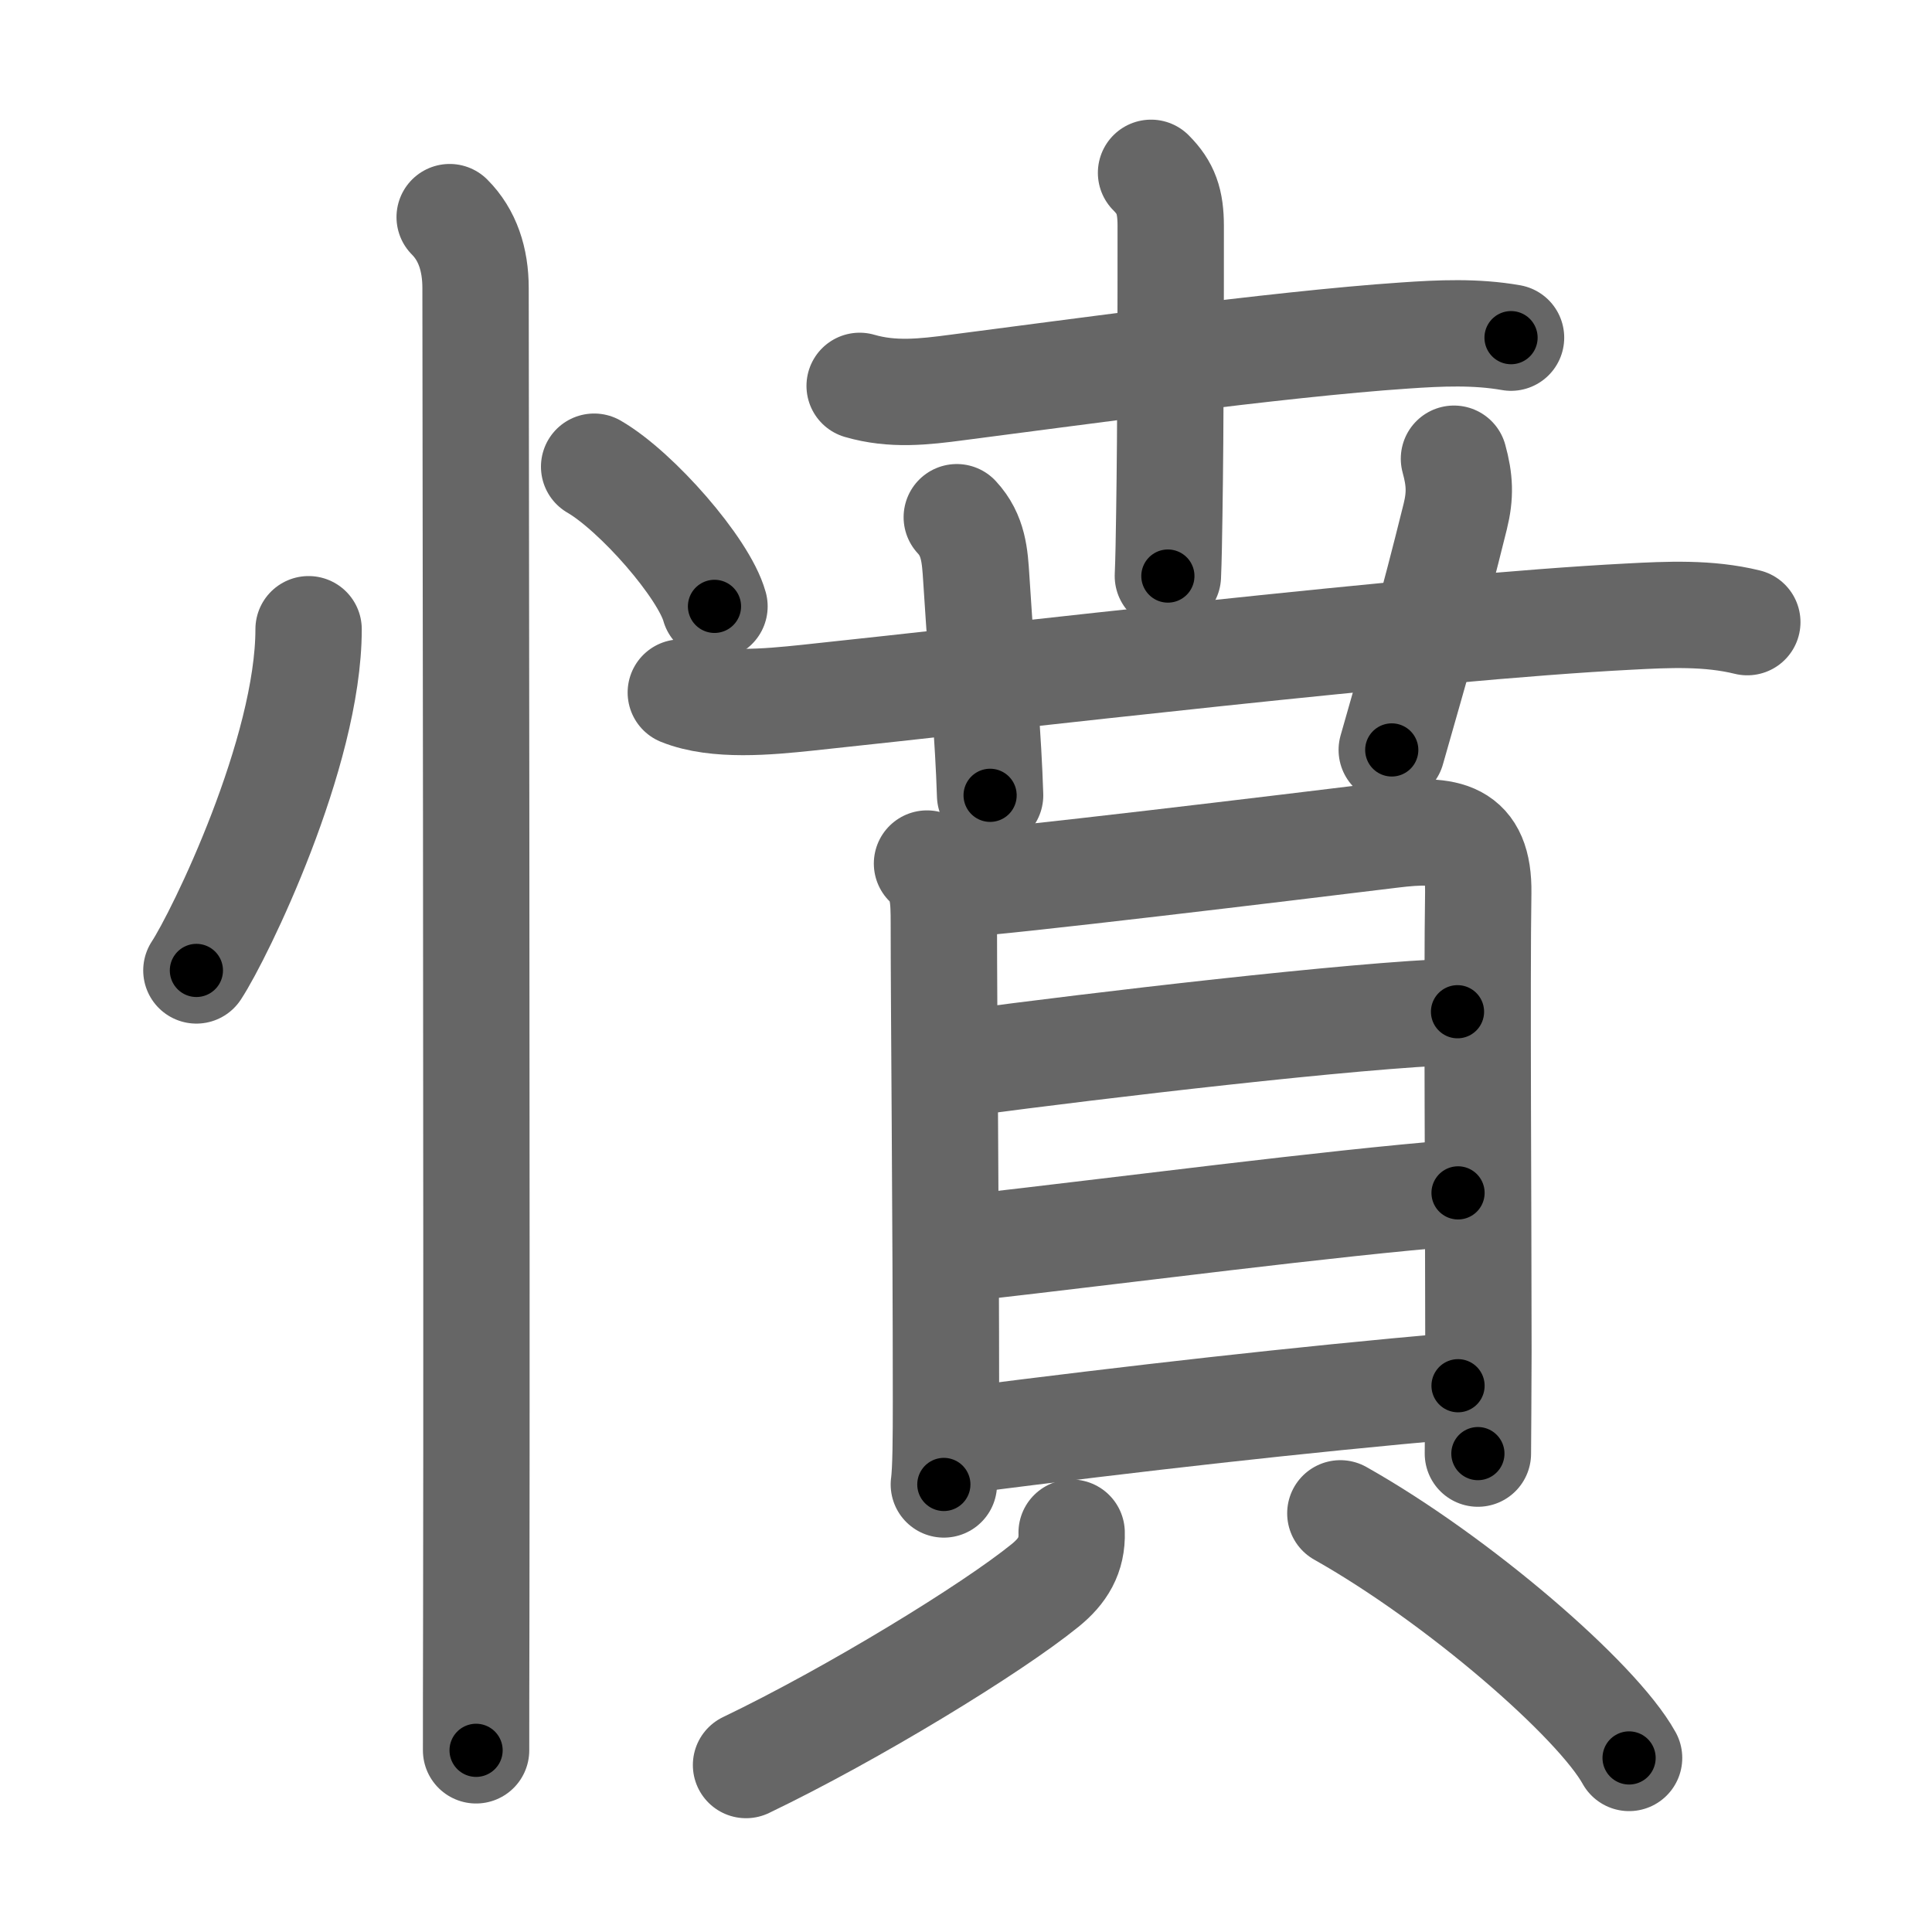 <svg xmlns="http://www.w3.org/2000/svg" width="109" height="109" viewBox="0 0 109 109" id="61a4"><g fill="none" stroke="#666" stroke-width="6" stroke-linecap="round" stroke-linejoin="round"><g><g><path d="M17.41,35.5c0,6.97-5.02,17.26-6.33,19.25" /><path d="M33.52,26.33c2.4,1.39,6.19,5.72,6.79,7.88" /><path d="M25.37,12.25c1,1,1.46,2.38,1.46,4c0,0.87,0.08,53.91,0.04,75c-0.01,3.59-0.01,6.23-0.01,7.5" /></g><g p4:phon="賁" xmlns:p4="http://kanjivg.tagaini.net"><g><g><path d="M48.5,21.77c1.86,0.54,3.61,0.34,5.5,0.09c6-0.77,18.09-2.45,25.24-2.93c2.01-0.14,4.02-0.23,6.01,0.12" /><path d="M64.94,9.75c0.84,0.84,1.11,1.62,1.11,3c0,4.13,0,11.2-0.08,16.25c-0.02,1.37-0.04,2.58-0.08,3.5" /></g><g><g><path d="M38.41,39.07c2,0.81,4.97,0.52,7.09,0.3c11.3-1.19,34.86-3.99,46.37-4.58c2.25-0.12,4.51-0.23,6.71,0.31" /></g><g><path d="M53.98,29.18c0.95,1.02,1.02,2.19,1.1,3.45c0.41,6.36,0.67,8.87,0.78,12.24" /></g><g><path d="M82.03,25.88c0.33,1.2,0.37,2.06,0.07,3.27c-1.35,5.44-2.04,7.75-3.58,13.16" /></g></g></g><g><g><path d="M52.3,48.72c0.93,0.93,0.95,1.91,0.95,3.42c0,4.86,0.12,16.67,0.12,26.94c0,1.98-0.01,3.88-0.12,4.67" /><path d="M54.07,49.88c2.43-0.11,18.71-2.08,24.43-2.78c3.14-0.39,4.95-0.11,4.9,3.28c-0.08,4.97,0.01,18.22,0.01,25.88c0,1.75-0.03,5.55-0.03,5.75" /><path d="M54.55,59.96c7.2-0.96,21.95-2.71,27.68-2.88" /><path d="M54.53,70.41c9.09-1.03,20.47-2.53,27.73-3.11" /><path d="M54.42,81.25C64.25,80,73,79,82.26,78.18" /></g><g><path d="M60.46,86.47c0.04,1.28-0.5,2.17-1.5,2.98c-3.02,2.45-10.83,7.23-16.87,10.13" /><path d="M75.62,85.38c6.64,3.74,14.48,10.53,16.29,13.8" /></g></g></g></g></g><g fill="none" stroke="#000" stroke-width="3" stroke-linecap="round" stroke-linejoin="round"><path d="M17.41,35.5c0,6.97-5.02,17.26-6.33,19.25" stroke-dasharray="20.447" stroke-dashoffset="20.447"><animate attributeName="stroke-dashoffset" values="20.447;20.447;0" dur="0.204s" fill="freeze" begin="0s;61a4.click" /></path><path d="M33.52,26.33c2.4,1.39,6.19,5.72,6.79,7.88" stroke-dasharray="10.549" stroke-dashoffset="10.549"><animate attributeName="stroke-dashoffset" values="10.549" fill="freeze" begin="61a4.click" /><animate attributeName="stroke-dashoffset" values="10.549;10.549;0" keyTimes="0;0.66;1" dur="0.309s" fill="freeze" begin="0s;61a4.click" /></path><path d="M25.37,12.25c1,1,1.46,2.38,1.46,4c0,0.87,0.08,53.91,0.04,75c-0.01,3.59-0.01,6.23-0.01,7.5" stroke-dasharray="86.875" stroke-dashoffset="86.875"><animate attributeName="stroke-dashoffset" values="86.875" fill="freeze" begin="61a4.click" /><animate attributeName="stroke-dashoffset" values="86.875;86.875;0" keyTimes="0;0.321;1" dur="0.962s" fill="freeze" begin="0s;61a4.click" /></path><path d="M48.5,21.77c1.86,0.54,3.61,0.34,5.5,0.09c6-0.77,18.09-2.45,25.24-2.93c2.01-0.14,4.02-0.23,6.01,0.12" stroke-dasharray="36.986" stroke-dashoffset="36.986"><animate attributeName="stroke-dashoffset" values="36.986" fill="freeze" begin="61a4.click" /><animate attributeName="stroke-dashoffset" values="36.986;36.986;0" keyTimes="0;0.722;1" dur="1.332s" fill="freeze" begin="0s;61a4.click" /></path><path d="M64.94,9.75c0.84,0.84,1.11,1.62,1.11,3c0,4.13,0,11.2-0.08,16.25c-0.02,1.37-0.04,2.58-0.08,3.5" stroke-dasharray="23.056" stroke-dashoffset="23.056"><animate attributeName="stroke-dashoffset" values="23.056" fill="freeze" begin="61a4.click" /><animate attributeName="stroke-dashoffset" values="23.056;23.056;0" keyTimes="0;0.852;1" dur="1.563s" fill="freeze" begin="0s;61a4.click" /></path><path d="M38.41,39.07c2,0.81,4.97,0.52,7.09,0.3c11.3-1.19,34.86-3.99,46.37-4.58c2.25-0.12,4.51-0.23,6.71,0.31" stroke-dasharray="60.506" stroke-dashoffset="60.506"><animate attributeName="stroke-dashoffset" values="60.506" fill="freeze" begin="61a4.click" /><animate attributeName="stroke-dashoffset" values="60.506;60.506;0" keyTimes="0;0.775;1" dur="2.018s" fill="freeze" begin="0s;61a4.click" /></path><path d="M53.98,29.18c0.95,1.02,1.02,2.19,1.1,3.45c0.41,6.36,0.67,8.87,0.78,12.24" stroke-dasharray="15.974" stroke-dashoffset="15.974"><animate attributeName="stroke-dashoffset" values="15.974" fill="freeze" begin="61a4.click" /><animate attributeName="stroke-dashoffset" values="15.974;15.974;0" keyTimes="0;0.927;1" dur="2.178s" fill="freeze" begin="0s;61a4.click" /></path><path d="M82.03,25.88c0.33,1.2,0.37,2.06,0.07,3.27c-1.35,5.44-2.04,7.75-3.58,13.16" stroke-dasharray="16.954" stroke-dashoffset="16.954"><animate attributeName="stroke-dashoffset" values="16.954" fill="freeze" begin="61a4.click" /><animate attributeName="stroke-dashoffset" values="16.954;16.954;0" keyTimes="0;0.928;1" dur="2.348s" fill="freeze" begin="0s;61a4.click" /></path><path d="M52.3,48.72c0.93,0.93,0.95,1.91,0.95,3.42c0,4.86,0.12,16.67,0.12,26.94c0,1.98-0.01,3.88-0.12,4.67" stroke-dasharray="35.28" stroke-dashoffset="35.28"><animate attributeName="stroke-dashoffset" values="35.28" fill="freeze" begin="61a4.click" /><animate attributeName="stroke-dashoffset" values="35.28;35.28;0" keyTimes="0;0.869;1" dur="2.701s" fill="freeze" begin="0s;61a4.click" /></path><path d="M54.07,49.88c2.43-0.11,18.71-2.08,24.43-2.78c3.14-0.39,4.95-0.11,4.9,3.28c-0.08,4.97,0.01,18.22,0.01,25.88c0,1.75-0.03,5.55-0.03,5.75" stroke-dasharray="63.413" stroke-dashoffset="63.413"><animate attributeName="stroke-dashoffset" values="63.413" fill="freeze" begin="61a4.click" /><animate attributeName="stroke-dashoffset" values="63.413;63.413;0" keyTimes="0;0.85;1" dur="3.178s" fill="freeze" begin="0s;61a4.click" /></path><path d="M54.55,59.96c7.2-0.96,21.95-2.71,27.68-2.88" stroke-dasharray="27.837" stroke-dashoffset="27.837"><animate attributeName="stroke-dashoffset" values="27.837" fill="freeze" begin="61a4.click" /><animate attributeName="stroke-dashoffset" values="27.837;27.837;0" keyTimes="0;0.92;1" dur="3.456s" fill="freeze" begin="0s;61a4.click" /></path><path d="M54.53,70.41c9.09-1.03,20.47-2.53,27.73-3.11" stroke-dasharray="27.906" stroke-dashoffset="27.906"><animate attributeName="stroke-dashoffset" values="27.906" fill="freeze" begin="61a4.click" /><animate attributeName="stroke-dashoffset" values="27.906;27.906;0" keyTimes="0;0.925;1" dur="3.735s" fill="freeze" begin="0s;61a4.click" /></path><path d="M54.42,81.25C64.25,80,73,79,82.26,78.18" stroke-dasharray="28.012" stroke-dashoffset="28.012"><animate attributeName="stroke-dashoffset" values="28.012" fill="freeze" begin="61a4.click" /><animate attributeName="stroke-dashoffset" values="28.012;28.012;0" keyTimes="0;0.93;1" dur="4.015s" fill="freeze" begin="0s;61a4.click" /></path><path d="M60.46,86.47c0.04,1.28-0.5,2.17-1.5,2.98c-3.02,2.45-10.83,7.23-16.87,10.13" stroke-dasharray="23.184" stroke-dashoffset="23.184"><animate attributeName="stroke-dashoffset" values="23.184" fill="freeze" begin="61a4.click" /><animate attributeName="stroke-dashoffset" values="23.184;23.184;0" keyTimes="0;0.945;1" dur="4.247s" fill="freeze" begin="0s;61a4.click" /></path><path d="M75.62,85.38c6.64,3.74,14.48,10.53,16.29,13.8" stroke-dasharray="21.507" stroke-dashoffset="21.507"><animate attributeName="stroke-dashoffset" values="21.507" fill="freeze" begin="61a4.click" /><animate attributeName="stroke-dashoffset" values="21.507;21.507;0" keyTimes="0;0.952;1" dur="4.462s" fill="freeze" begin="0s;61a4.click" /></path></g></svg>